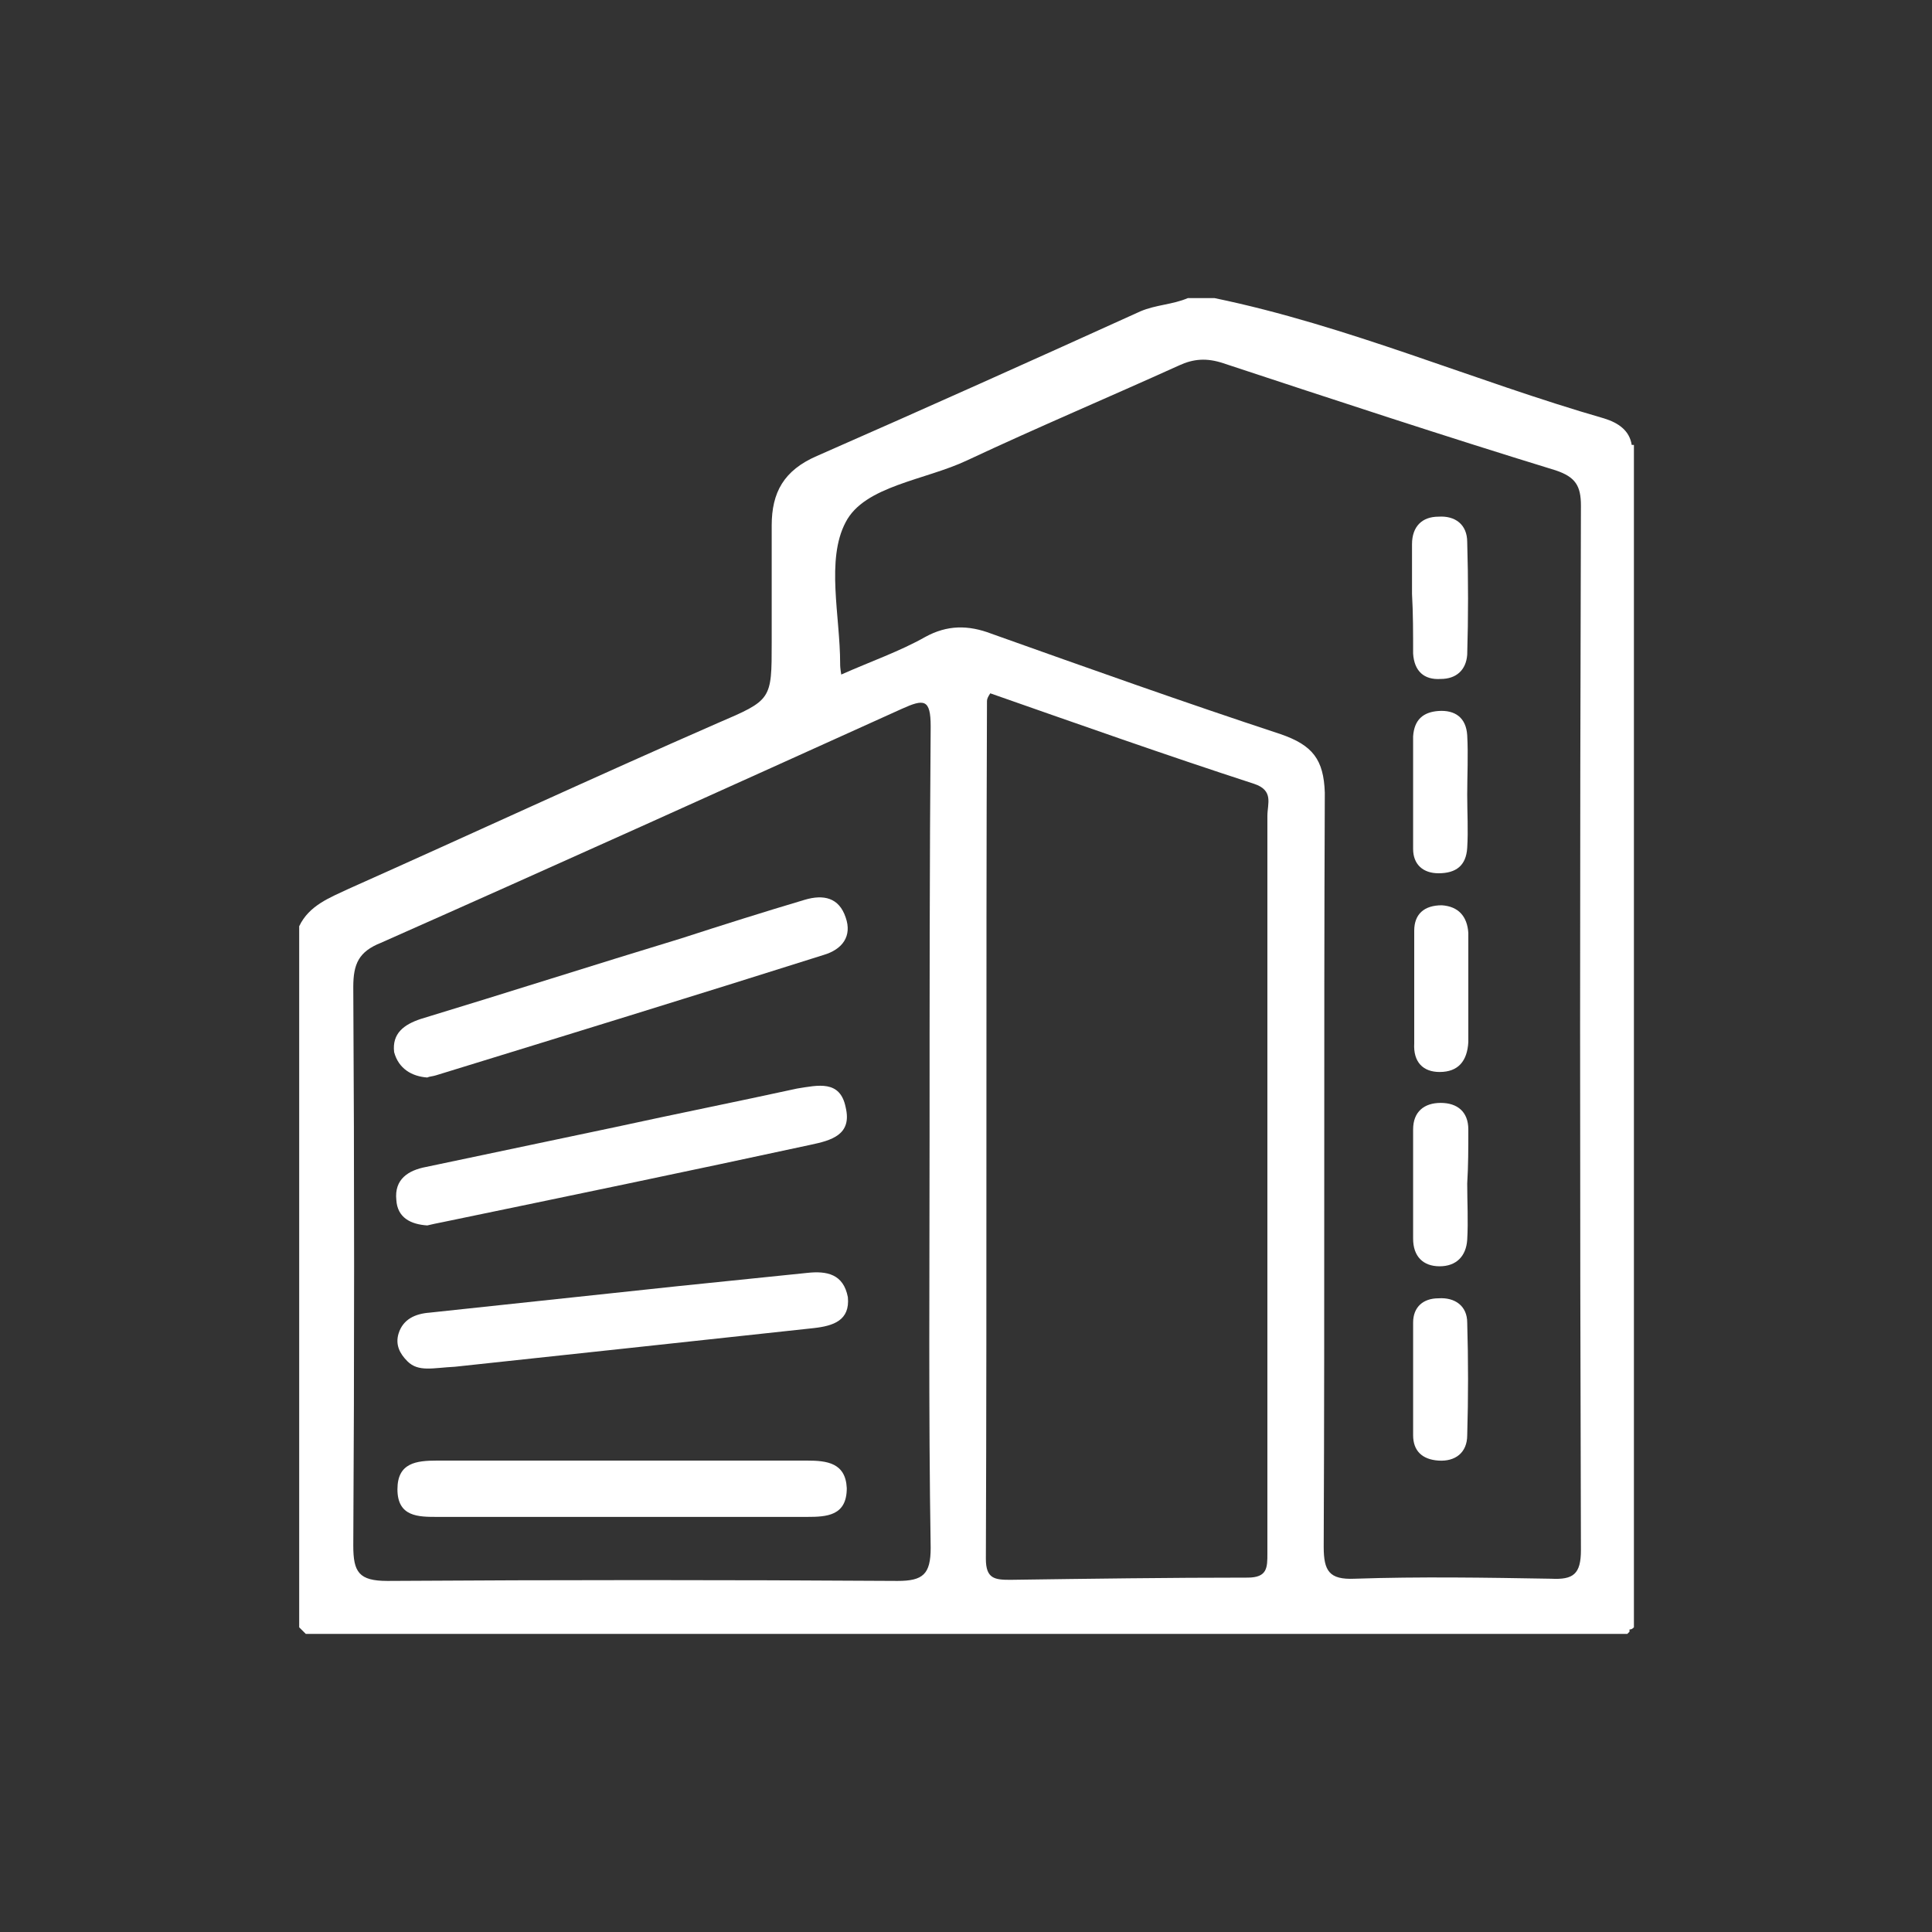 <svg xmlns="http://www.w3.org/2000/svg" xmlns:xlink="http://www.w3.org/1999/xlink" id="Layer_1" x="0" y="0" version="1.1" viewBox="0 0 175 175" xml:space="preserve" style="enable-background:new 0 0 175 175"><rect x="0" y="0" width="175" height="175" fill="#333333" stroke="none"/><style type="text/css">.st0{fill:#fff}</style><title>Asset 5</title><g><path d="M147.8,40.3c-0.2-1.3-1.2-2-2.5-2.4c-11.8-3.4-23.2-8.4-35.3-10.9c-0.8,0-1.6,0-2.4,0 c-1.4,0.6-2.9,0.6-4.3,1.2C93.6,32.6,83.8,37,74,41.3c-3,1.3-4.1,3.3-4.1,6.3c0,3.5,0,7.1,0,10.6c0,5.2,0,5.2-4.9,7.3 c-11.2,4.9-22.2,10-33.4,15c-1.7,0.8-3.6,1.5-4.5,3.4c0,21.2,0,42.3,0,63.5c0.2,0.2,0.4,0.4,0.6,0.6c0.4,0,0.8,0,1.2,0 c19,0,37.9,0,56.9,0c0.8,0,1.6,0,2.4,0c5.8,0,11.7,0,17.5,0c4.2,0,8.5,0,12.7,0c9.7,0,19.4,0,29,0c0,0,0.1-0.1,0.2-0.2 c0-0.1,0-0.1,0-0.2c0.2,0,0.3-0.1,0.4-0.2c0-0.4,0-0.8,0-1.2c0-35.3,0-70.6,0-105.9C148,40.3,147.9,40.3,147.8,40.3z M32,89.4 c0-2.1,0.5-3.2,2.5-4c15.8-7,31.5-14.1,47.2-21.2c2-0.9,2.6-0.9,2.6,1.6c-0.1,12.4-0.1,24.8-0.1,37.2c0,12.4-0.1,24.8,0.1,37.2 c0,2.4-0.7,3-3,3c-15.4-0.1-30.8-0.1-46.2,0c-2.6,0-3.1-0.8-3.1-3.2C32.1,123.1,32.1,106.2,32,89.4z M114.8,119.5 c0,7.1,0,14.1,0,21.2c0,1.3,0,2.2-1.8,2.2c-7.2,0-14.3,0.1-21.5,0.2c-1.4,0-2.2-0.1-2.2-1.9c0.1-25.9,0-51.8,0.1-77.7 c0-0.2,0.1-0.4,0.3-0.7c8,2.8,15.9,5.6,23.9,8.2c1.8,0.6,1.2,1.8,1.2,2.9C114.8,89,114.8,104.3,114.8,119.5z M116,66.5 c-8.8-2.9-17.5-6-26.2-9.1c-2.1-0.8-4-0.8-6,0.3c-2.3,1.3-4.9,2.2-7.6,3.4c-0.1-0.6-0.1-0.8-0.1-1c0-4.3-1.3-9.4,0.5-12.8 c1.7-3.3,7.2-3.8,11-5.6c6.4-3,12.8-5.7,19.2-8.6c1.3-0.6,2.5-0.7,4-0.2c10,3.3,20,6.6,30.1,9.7c1.8,0.6,2.3,1.4,2.3,3.2 c-0.1,31.5-0.1,63.1,0,94.6c0,2.2-0.7,2.7-2.7,2.6c-5.9-0.1-11.9-0.2-17.8,0c-2.3,0.1-2.8-0.7-2.8-2.9c0.1-22.8,0-45.5,0.1-68.3 C119.9,68.8,118.9,67.5,116,66.5z" class="st0"/><path d="M130.4,97.1c1.7,0,2.5-1,2.6-2.7c0-1.6,0-3.2,0-4.8c0-1.7,0-3.4,0-5.1c-0.1-1.5-0.9-2.4-2.4-2.5 c-1.6,0-2.5,0.8-2.5,2.3c0,3.4,0,6.8,0,10.2C128,96.2,128.9,97.1,130.4,97.1z" class="st0"/><path d="M133,102.3c0-1.6-1-2.4-2.5-2.4s-2.5,0.8-2.5,2.4c0,3.3,0,6.6,0,9.9c0,1.6,0.9,2.5,2.4,2.5s2.4-0.9,2.5-2.4 c0.1-1.7,0-3.4,0-5.1C133,105.6,133,104,133,102.3z" class="st0"/><path d="M128,59.2c0.1,1.6,1,2.4,2.5,2.3c1.4,0,2.3-0.8,2.4-2.2c0.1-3.4,0.1-6.8,0-10.2c0-1.6-1.1-2.4-2.6-2.3 c-1.5,0-2.4,0.9-2.4,2.5c0,1.5,0,3,0,4.5C128,55.5,128,57.4,128,59.2z" class="st0"/><path d="M130.3,117.6c-1.4,0-2.3,0.8-2.3,2.2c0,1.7,0,3.4,0,5.1c0,1.7,0,3.4,0,5.1c0,1.4,0.8,2.2,2.3,2.3 s2.6-0.7,2.6-2.3c0.1-3.4,0.1-6.8,0-10.2C132.9,118.3,131.8,117.5,130.3,117.6z" class="st0"/><path d="M132.9,66.6c-0.1-1.6-1.1-2.3-2.6-2.2c-1.4,0.1-2.2,0.8-2.3,2.3c0,3.4,0,6.8,0,10.2c0,1.4,0.9,2.2,2.3,2.2 c1.6,0,2.5-0.7,2.6-2.3c0.1-1.6,0-3.2,0-4.8C132.9,70.2,133,68.4,132.9,66.6z" class="st0"/><path d="M38.7,97.6c0.2-0.1,0.5-0.1,0.8-0.2c11.7-3.6,23.4-7.2,35.1-10.9c1.7-0.5,2.6-1.7,2-3.4 c-0.6-1.8-2-2.1-3.7-1.6c-3.7,1.1-7.5,2.3-11.2,3.5c-7.9,2.4-15.7,4.9-23.6,7.3c-1.5,0.5-2.6,1.3-2.4,3 C36.1,96.8,37.3,97.5,38.7,97.6z" class="st0"/><path d="M72.2,98.6c-5.5,1.2-11,2.3-16.5,3.5c-5.7,1.2-11.4,2.4-17.1,3.6c-1.6,0.3-2.9,1.1-2.7,3 c0.1,1.6,1.3,2.2,2.8,2.3c0.4-0.1,0.9-0.2,1.4-0.3c11.1-2.3,22.2-4.6,33.3-7c1.9-0.4,3.8-0.9,3.2-3.4 C76.1,97.8,74.1,98.3,72.2,98.6z" class="st0"/><path d="M73.1,115.3c-3.9,0.4-7.8,0.8-11.7,1.2c-7.5,0.8-15,1.6-22.5,2.4c-1.3,0.1-2.4,0.6-2.8,1.9 c-0.3,1,0.1,1.8,0.8,2.5c1,1,2.3,0.6,4.3,0.5c10.3-1.1,21.4-2.3,32.5-3.5c1.8-0.2,3.3-0.7,3.1-2.8 C76.4,115.4,74.9,115.1,73.1,115.3z" class="st0"/><path d="M73.1,132.3c-11.2,0-22.3,0-33.5,0c-1.9,0-3.6,0.2-3.6,2.6c0,2.5,1.9,2.5,3.6,2.5c5.5,0,11.1,0,16.6,0 c5.6,0,11.3,0,16.9,0c1.8,0,3.6-0.1,3.6-2.6C76.6,132.5,74.9,132.3,73.1,132.3z" class="st0"/></g></svg>